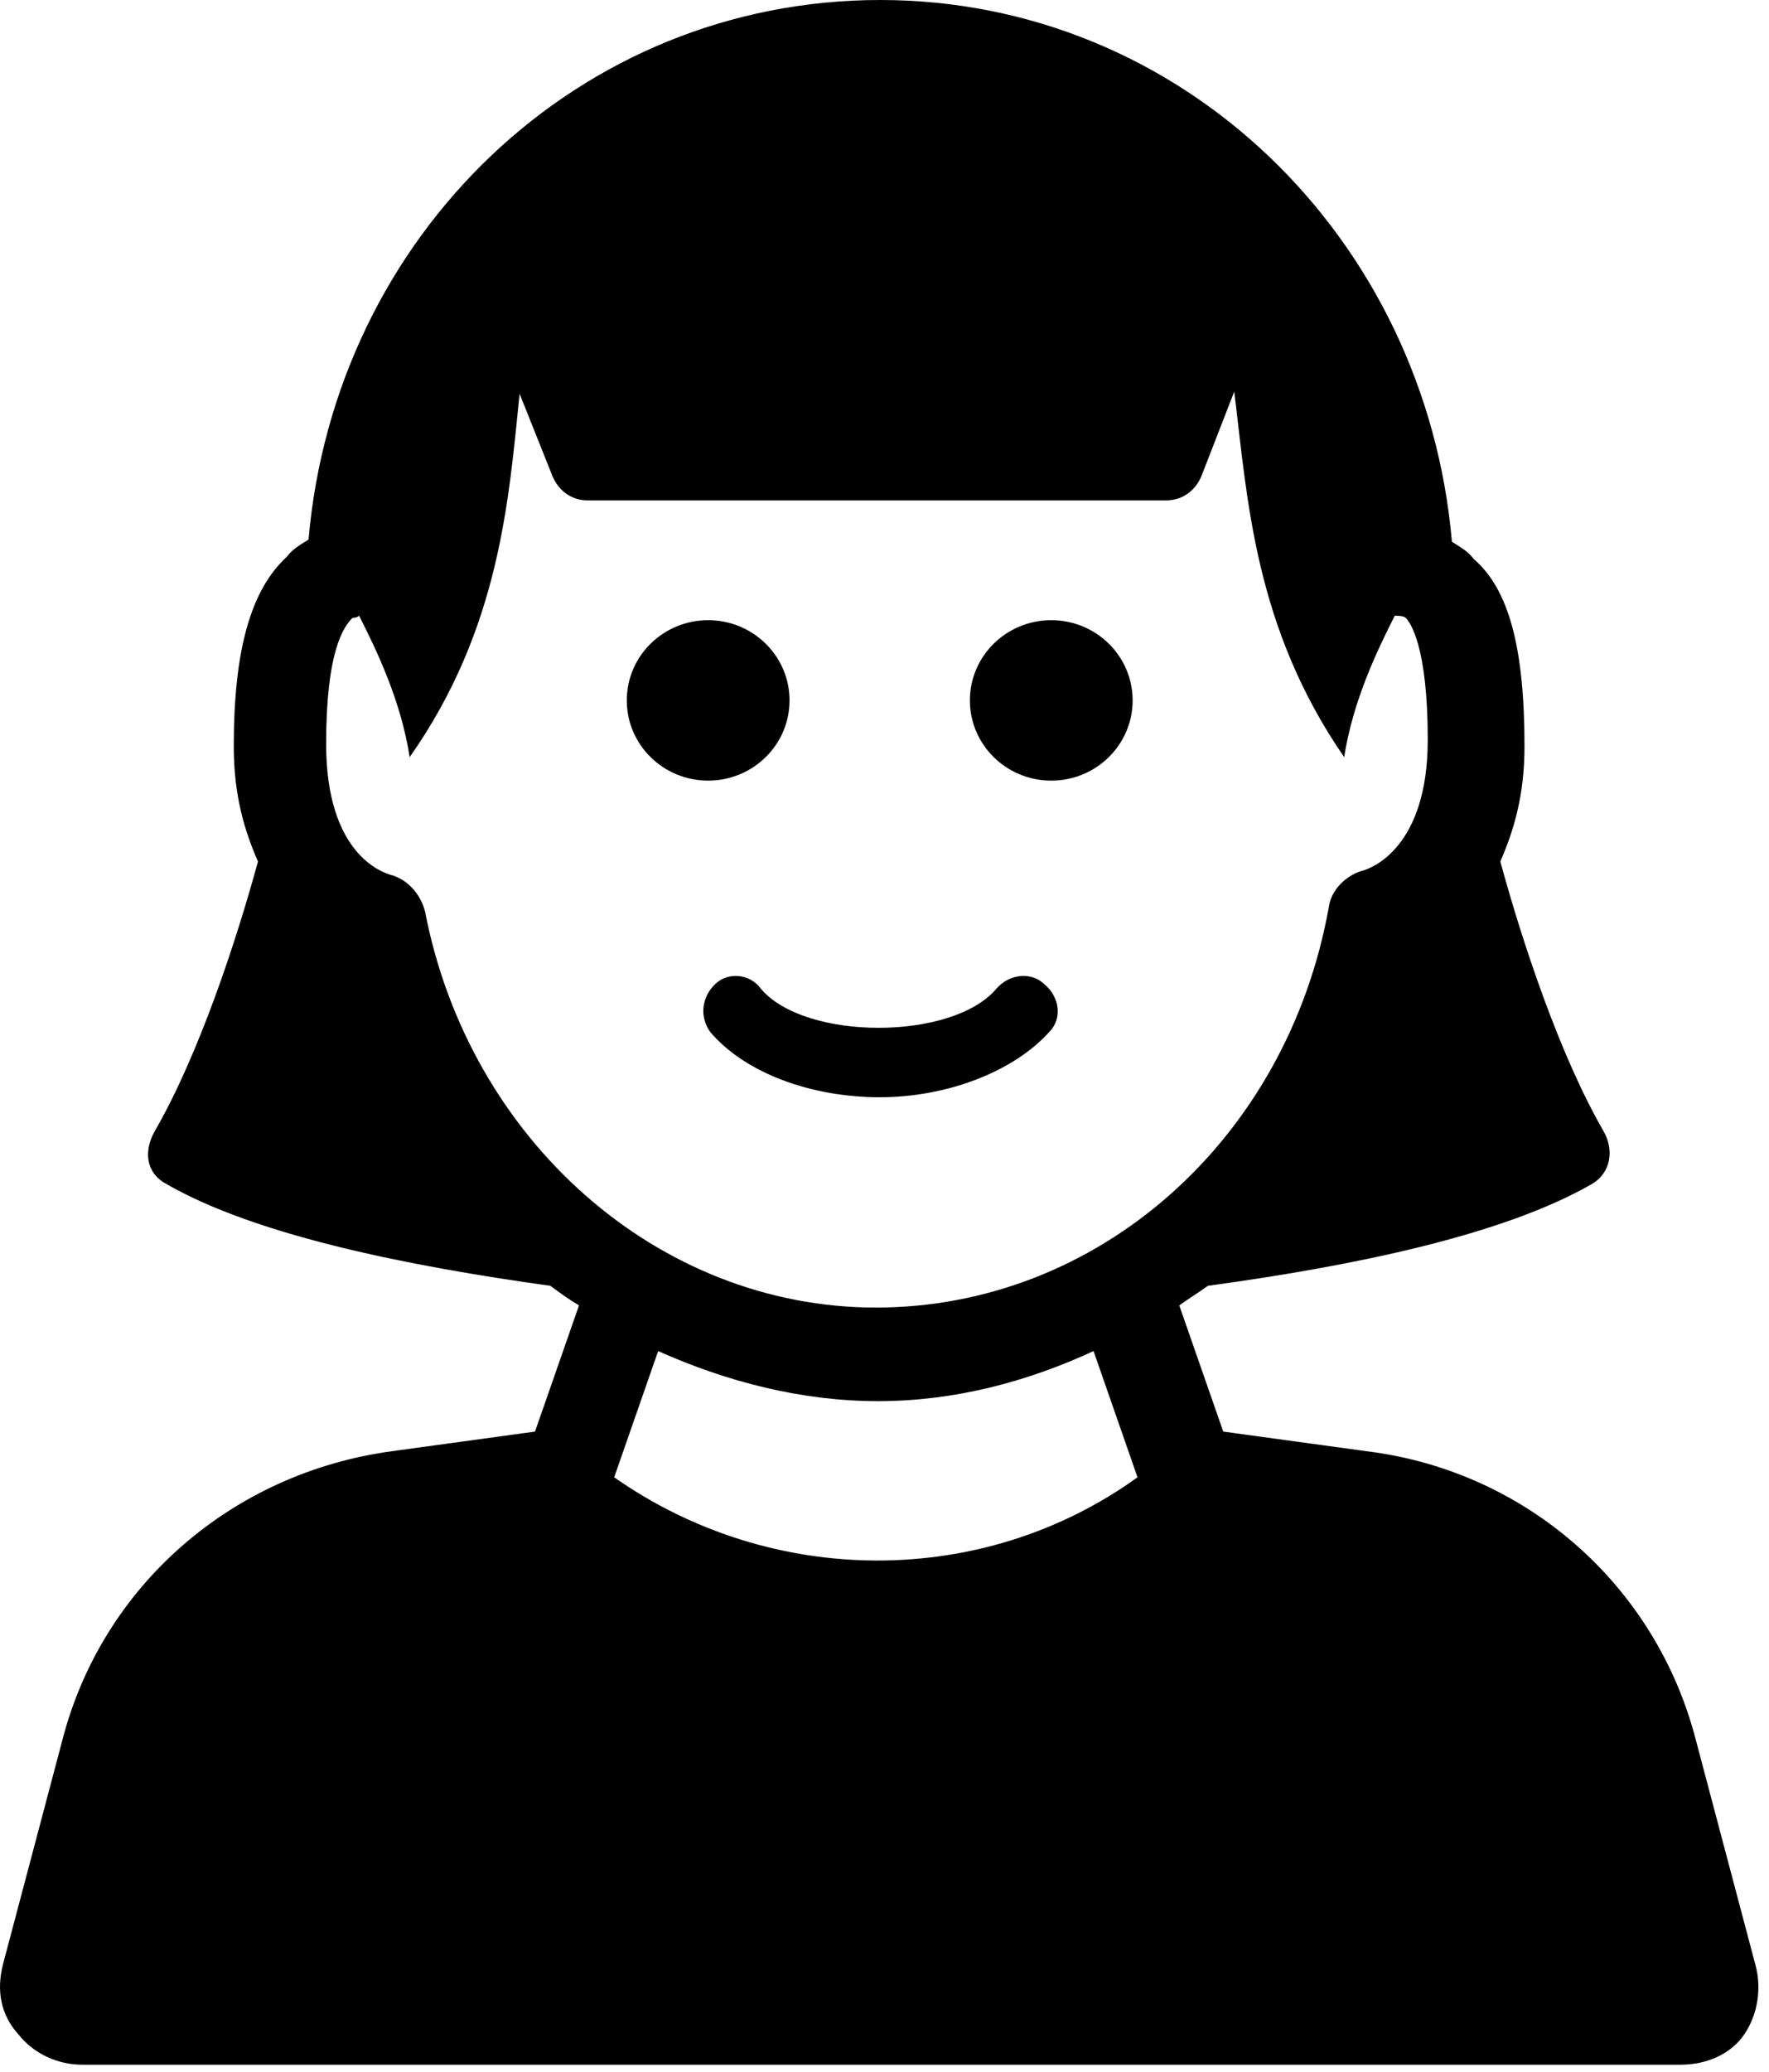 <svg width="41" height="48" viewBox="0 0 41 48" fill="none" xmlns="http://www.w3.org/2000/svg">
<g clip-path="url(#clip0)">
<path d="M40.684 45.516L39.308 40.324C38.391 36.745 35.384 34.074 31.664 33.62L28.351 33.166L27.332 30.243C27.536 30.092 27.791 29.941 27.994 29.789C31.307 29.336 34.823 28.63 36.913 27.42C37.321 27.168 37.422 26.664 37.168 26.211C36.148 24.447 35.282 21.825 34.773 19.96C35.078 19.255 35.333 18.448 35.333 17.289C35.333 15.021 34.976 13.66 34.161 12.954C34.008 12.752 33.804 12.652 33.651 12.551C33.04 5.494 27.383 0 20.401 0C13.419 0 7.763 5.444 7.151 12.5C6.998 12.601 6.794 12.702 6.642 12.904C5.826 13.66 5.418 15.021 5.418 17.289C5.418 18.448 5.673 19.255 5.979 19.96C5.469 21.825 4.603 24.447 3.584 26.211C3.329 26.664 3.38 27.168 3.839 27.42C5.928 28.63 9.495 29.336 12.757 29.789C12.961 29.941 13.165 30.092 13.419 30.243L12.4 33.166L9.088 33.62C5.368 34.124 2.361 36.745 1.443 40.324L0.067 45.516C-0.085 46.121 0.017 46.675 0.424 47.129C0.781 47.582 1.342 47.834 1.902 47.834H38.951C39.563 47.834 40.123 47.582 40.429 47.129C40.735 46.675 40.837 46.07 40.684 45.516ZM14.235 34.225L15.254 31.301C16.834 32.007 18.567 32.461 20.35 32.461C22.134 32.461 23.816 32.007 25.345 31.301L26.364 34.225C22.797 36.796 17.904 36.796 14.235 34.225ZM20.299 30.293C15.254 30.293 10.871 26.412 9.852 21.12C9.75 20.716 9.444 20.364 9.037 20.263C8.884 20.212 7.559 19.809 7.559 17.238C7.559 15.071 7.967 14.517 8.17 14.315C8.17 14.315 8.272 14.315 8.323 14.265C8.731 15.071 9.292 16.23 9.495 17.541C11.585 14.567 11.789 11.593 12.043 9.123L12.808 11.039C12.961 11.392 13.267 11.593 13.623 11.593H27.026C27.383 11.593 27.689 11.392 27.842 11.039L28.606 9.073C28.912 11.543 29.065 14.517 31.154 17.541C31.358 16.23 31.919 15.071 32.326 14.265C32.377 14.265 32.53 14.265 32.581 14.315C32.683 14.416 33.091 14.97 33.091 17.138C33.091 19.658 31.766 20.112 31.613 20.162C31.205 20.263 30.848 20.616 30.797 21.019C29.829 26.412 25.446 30.293 20.299 30.293Z" fill="black"/>
<path d="M16.413 18.085C17.454 18.085 18.299 17.253 18.299 16.227C18.299 15.2 17.454 14.368 16.413 14.368C15.371 14.368 14.527 15.2 14.527 16.227C14.527 17.253 15.371 18.085 16.413 18.085Z" fill="black"/>
<path d="M24.365 18.085C25.407 18.085 26.251 17.253 26.251 16.227C26.251 15.2 25.407 14.368 24.365 14.368C23.323 14.368 22.479 15.2 22.479 16.227C22.479 17.253 23.323 18.085 24.365 18.085Z" fill="black"/>
<path d="M16.566 22.808C16.26 23.109 16.209 23.561 16.464 23.913C17.279 24.867 18.809 25.42 20.389 25.42C21.969 25.42 23.498 24.817 24.314 23.913C24.62 23.611 24.569 23.109 24.212 22.808C23.906 22.506 23.396 22.556 23.091 22.908C22.071 24.113 18.656 24.113 17.636 22.908C17.381 22.556 16.871 22.506 16.566 22.808Z" fill="black"/>
</g>
<defs>
<clipPath id="clip0">
<rect width="40.96" height="47.96" fill="white"/>
</clipPath>
</defs>
</svg>
